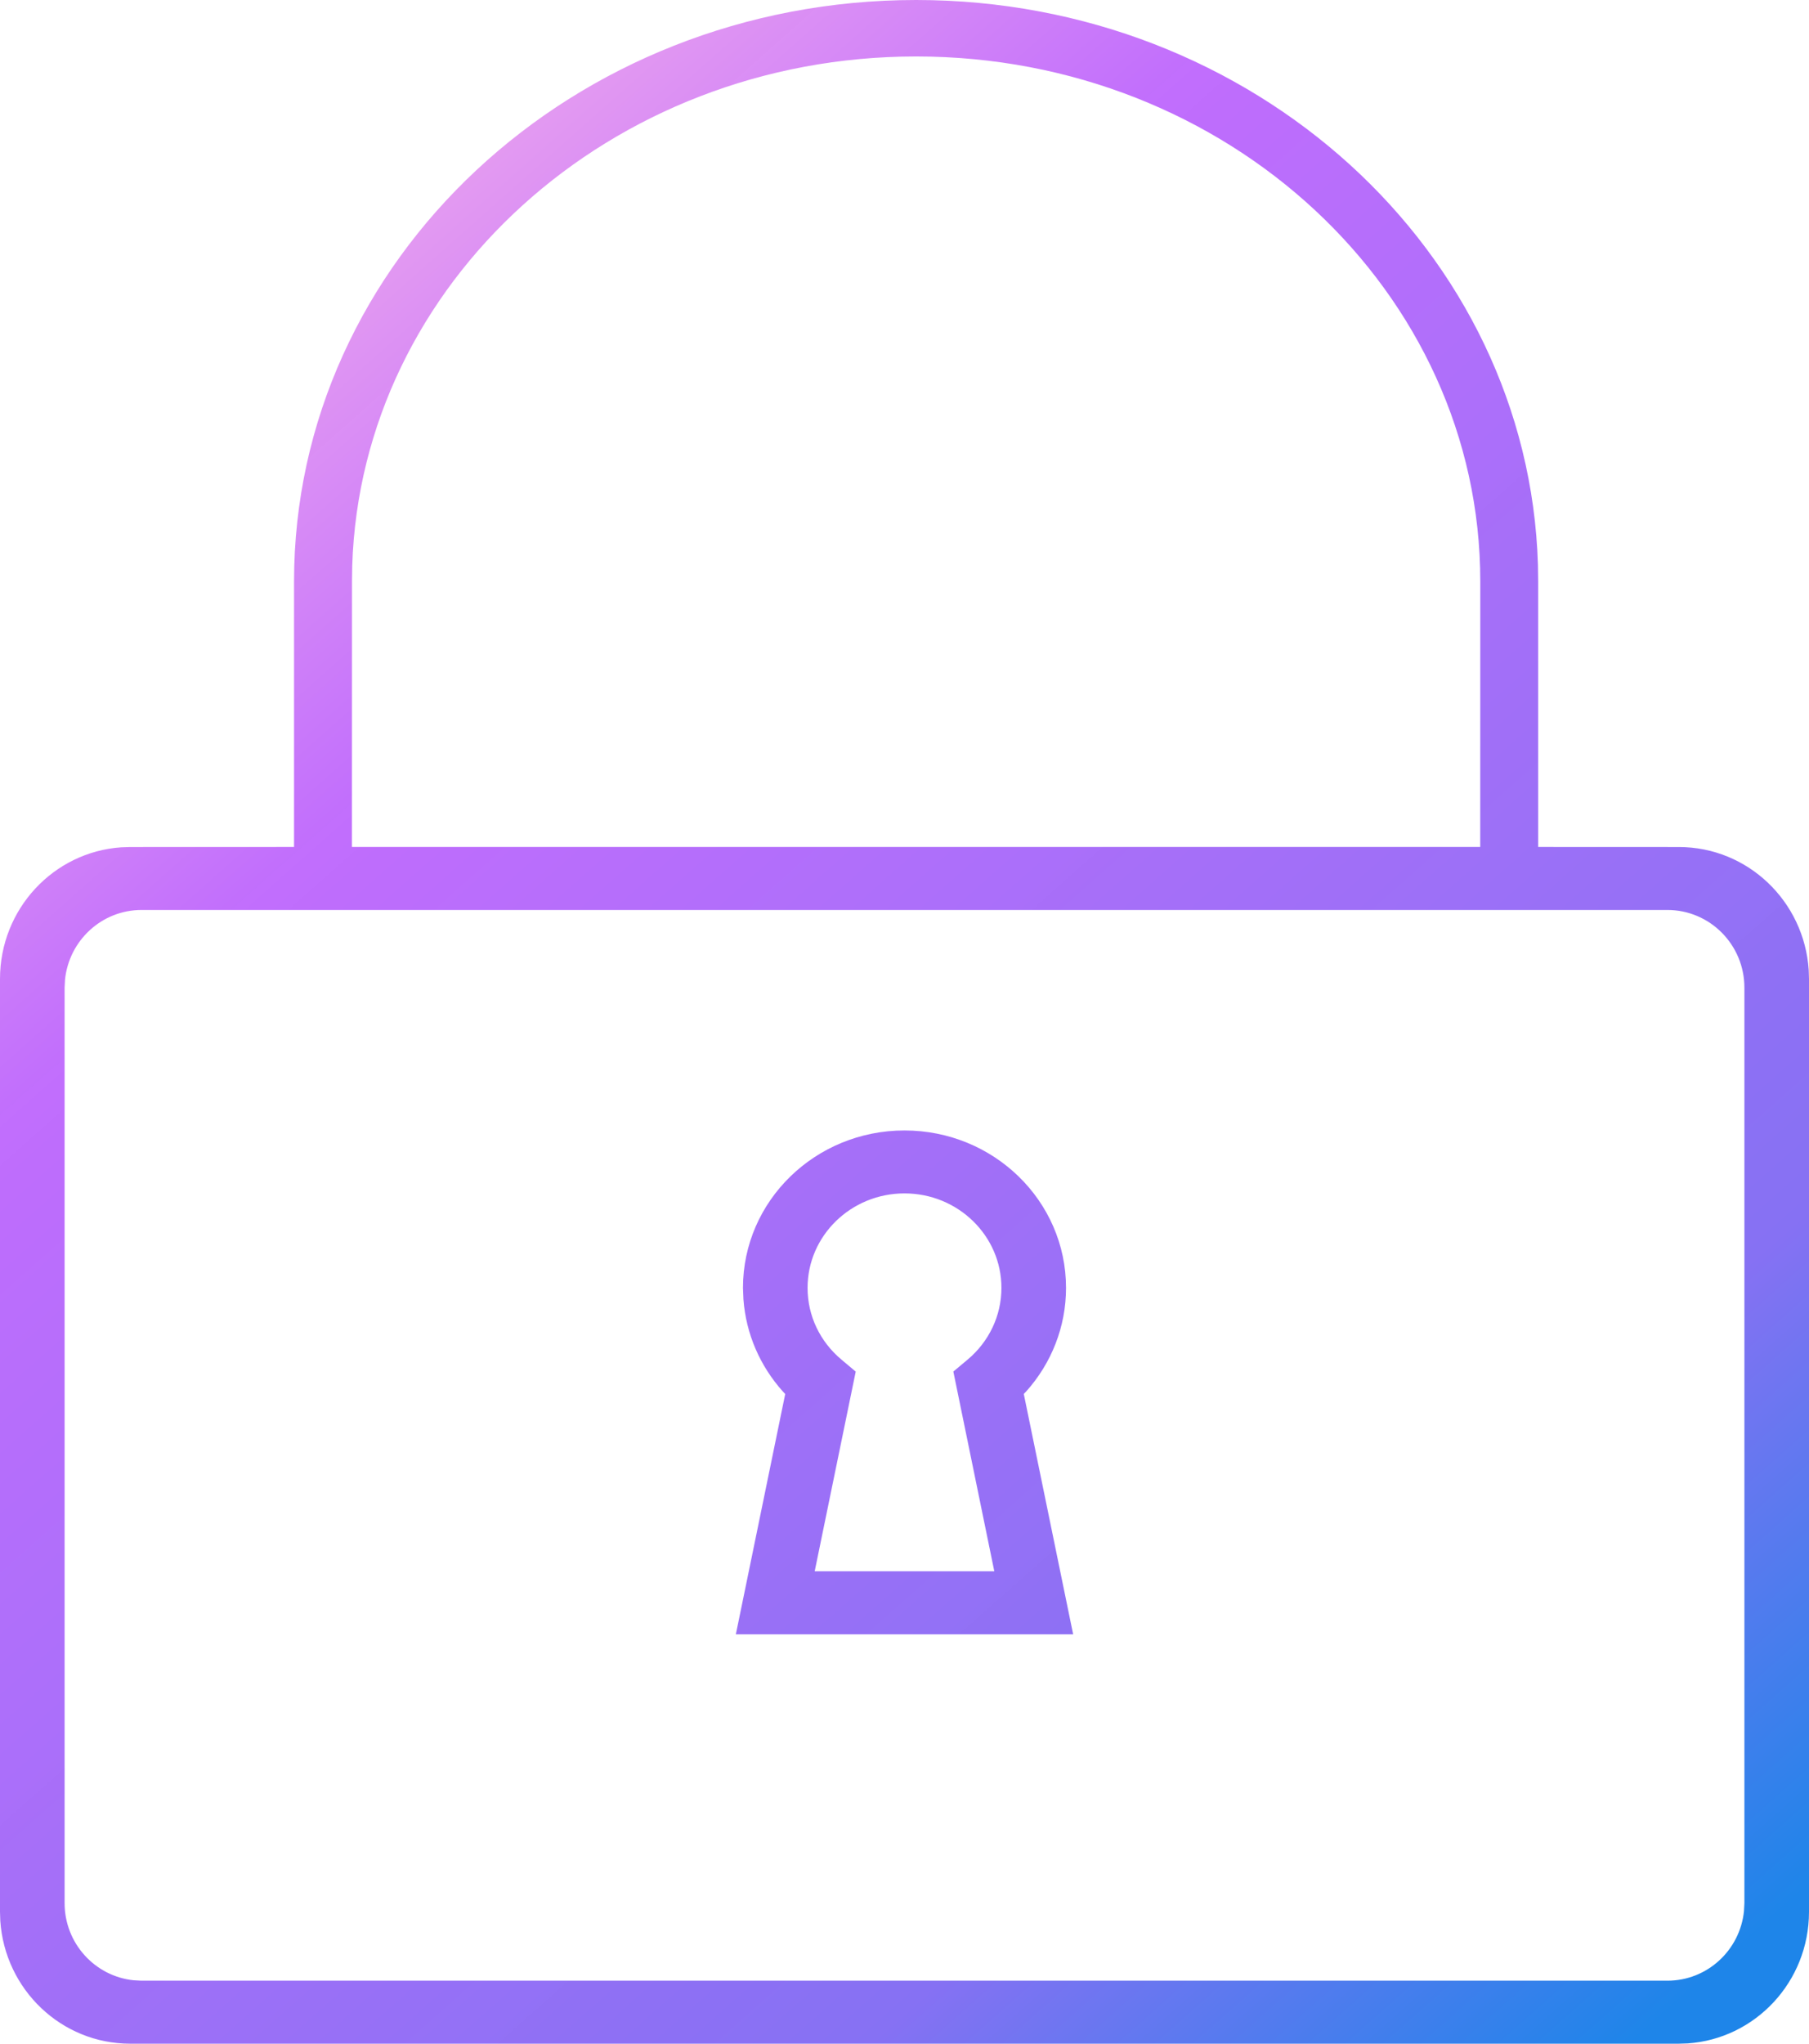 <svg xmlns="http://www.w3.org/2000/svg" width="31" height="35" viewBox="0 0 31 35">
  <defs>
    <linearGradient id="ico-cards-5-a" x1="89.224%" x2="10.776%" y1="100%" y2="0%">
      <stop offset="0%" stop-color="#1E85E9"/>
      <stop offset="20.276%" stop-color="#8671F3"/>
      <stop offset="70.727%" stop-color="#C06CFD" stop-opacity=".99"/>
      <stop offset="100%" stop-color="#FFBEE8"/>
    </linearGradient>
  </defs>
  <path fill="url(#ico-cards-5-a)" d="M50.699,17 C56.48,17 61.194,21.301 61.355,26.673 L61.359,26.957 L61.359,31.505 L63.769,31.506 C64.95,31.506 65.916,32.434 65.995,33.61 L66,33.764 L66,49.742 C66,50.937 65.083,51.915 63.922,51.995 L63.769,52 L37.231,52 C36.05,52 35.084,51.071 35.005,49.896 L35,49.742 L35,33.764 C35,32.569 35.917,31.59 37.078,31.511 L37.231,31.506 L40.039,31.505 L40.039,26.957 C40.039,21.453 44.817,17 50.699,17 Z M63.574,32.584 L37.426,32.584 C36.743,32.584 36.182,33.108 36.114,33.778 L36.107,33.914 L36.107,49.592 C36.107,50.28 36.626,50.846 37.291,50.914 L37.426,50.921 L63.574,50.921 C64.257,50.921 64.818,50.398 64.886,49.728 L64.893,49.592 L64.893,33.914 C64.893,33.18 64.302,32.584 63.574,32.584 Z M50.5,36.36 C52.029,36.36 53.268,37.567 53.268,39.056 C53.268,39.719 53.02,40.344 52.586,40.829 L52.586,40.829 L52.544,40.872 L53.39,44.989 L47.61,44.989 L48.456,40.873 L48.415,40.83 C48.024,40.394 47.784,39.844 47.74,39.254 L47.74,39.254 L47.732,39.056 C47.732,37.567 48.971,36.36 50.5,36.36 Z M50.5,37.438 C49.583,37.438 48.839,38.163 48.839,39.056 C48.839,39.535 49.053,39.978 49.419,40.284 L49.419,40.284 L49.664,40.49 L48.961,43.91 L52.039,43.91 L51.337,40.489 L51.582,40.284 C51.947,39.978 52.161,39.534 52.161,39.056 C52.161,38.163 51.417,37.438 50.5,37.438 Z M50.699,17.967 C45.453,17.967 41.189,21.852 41.036,26.687 L41.032,26.957 L41.031,31.505 L60.366,31.505 L60.367,26.957 C60.367,21.997 56.043,17.967 50.699,17.967 Z" transform="translate(-35 -17)"/>
</svg>
